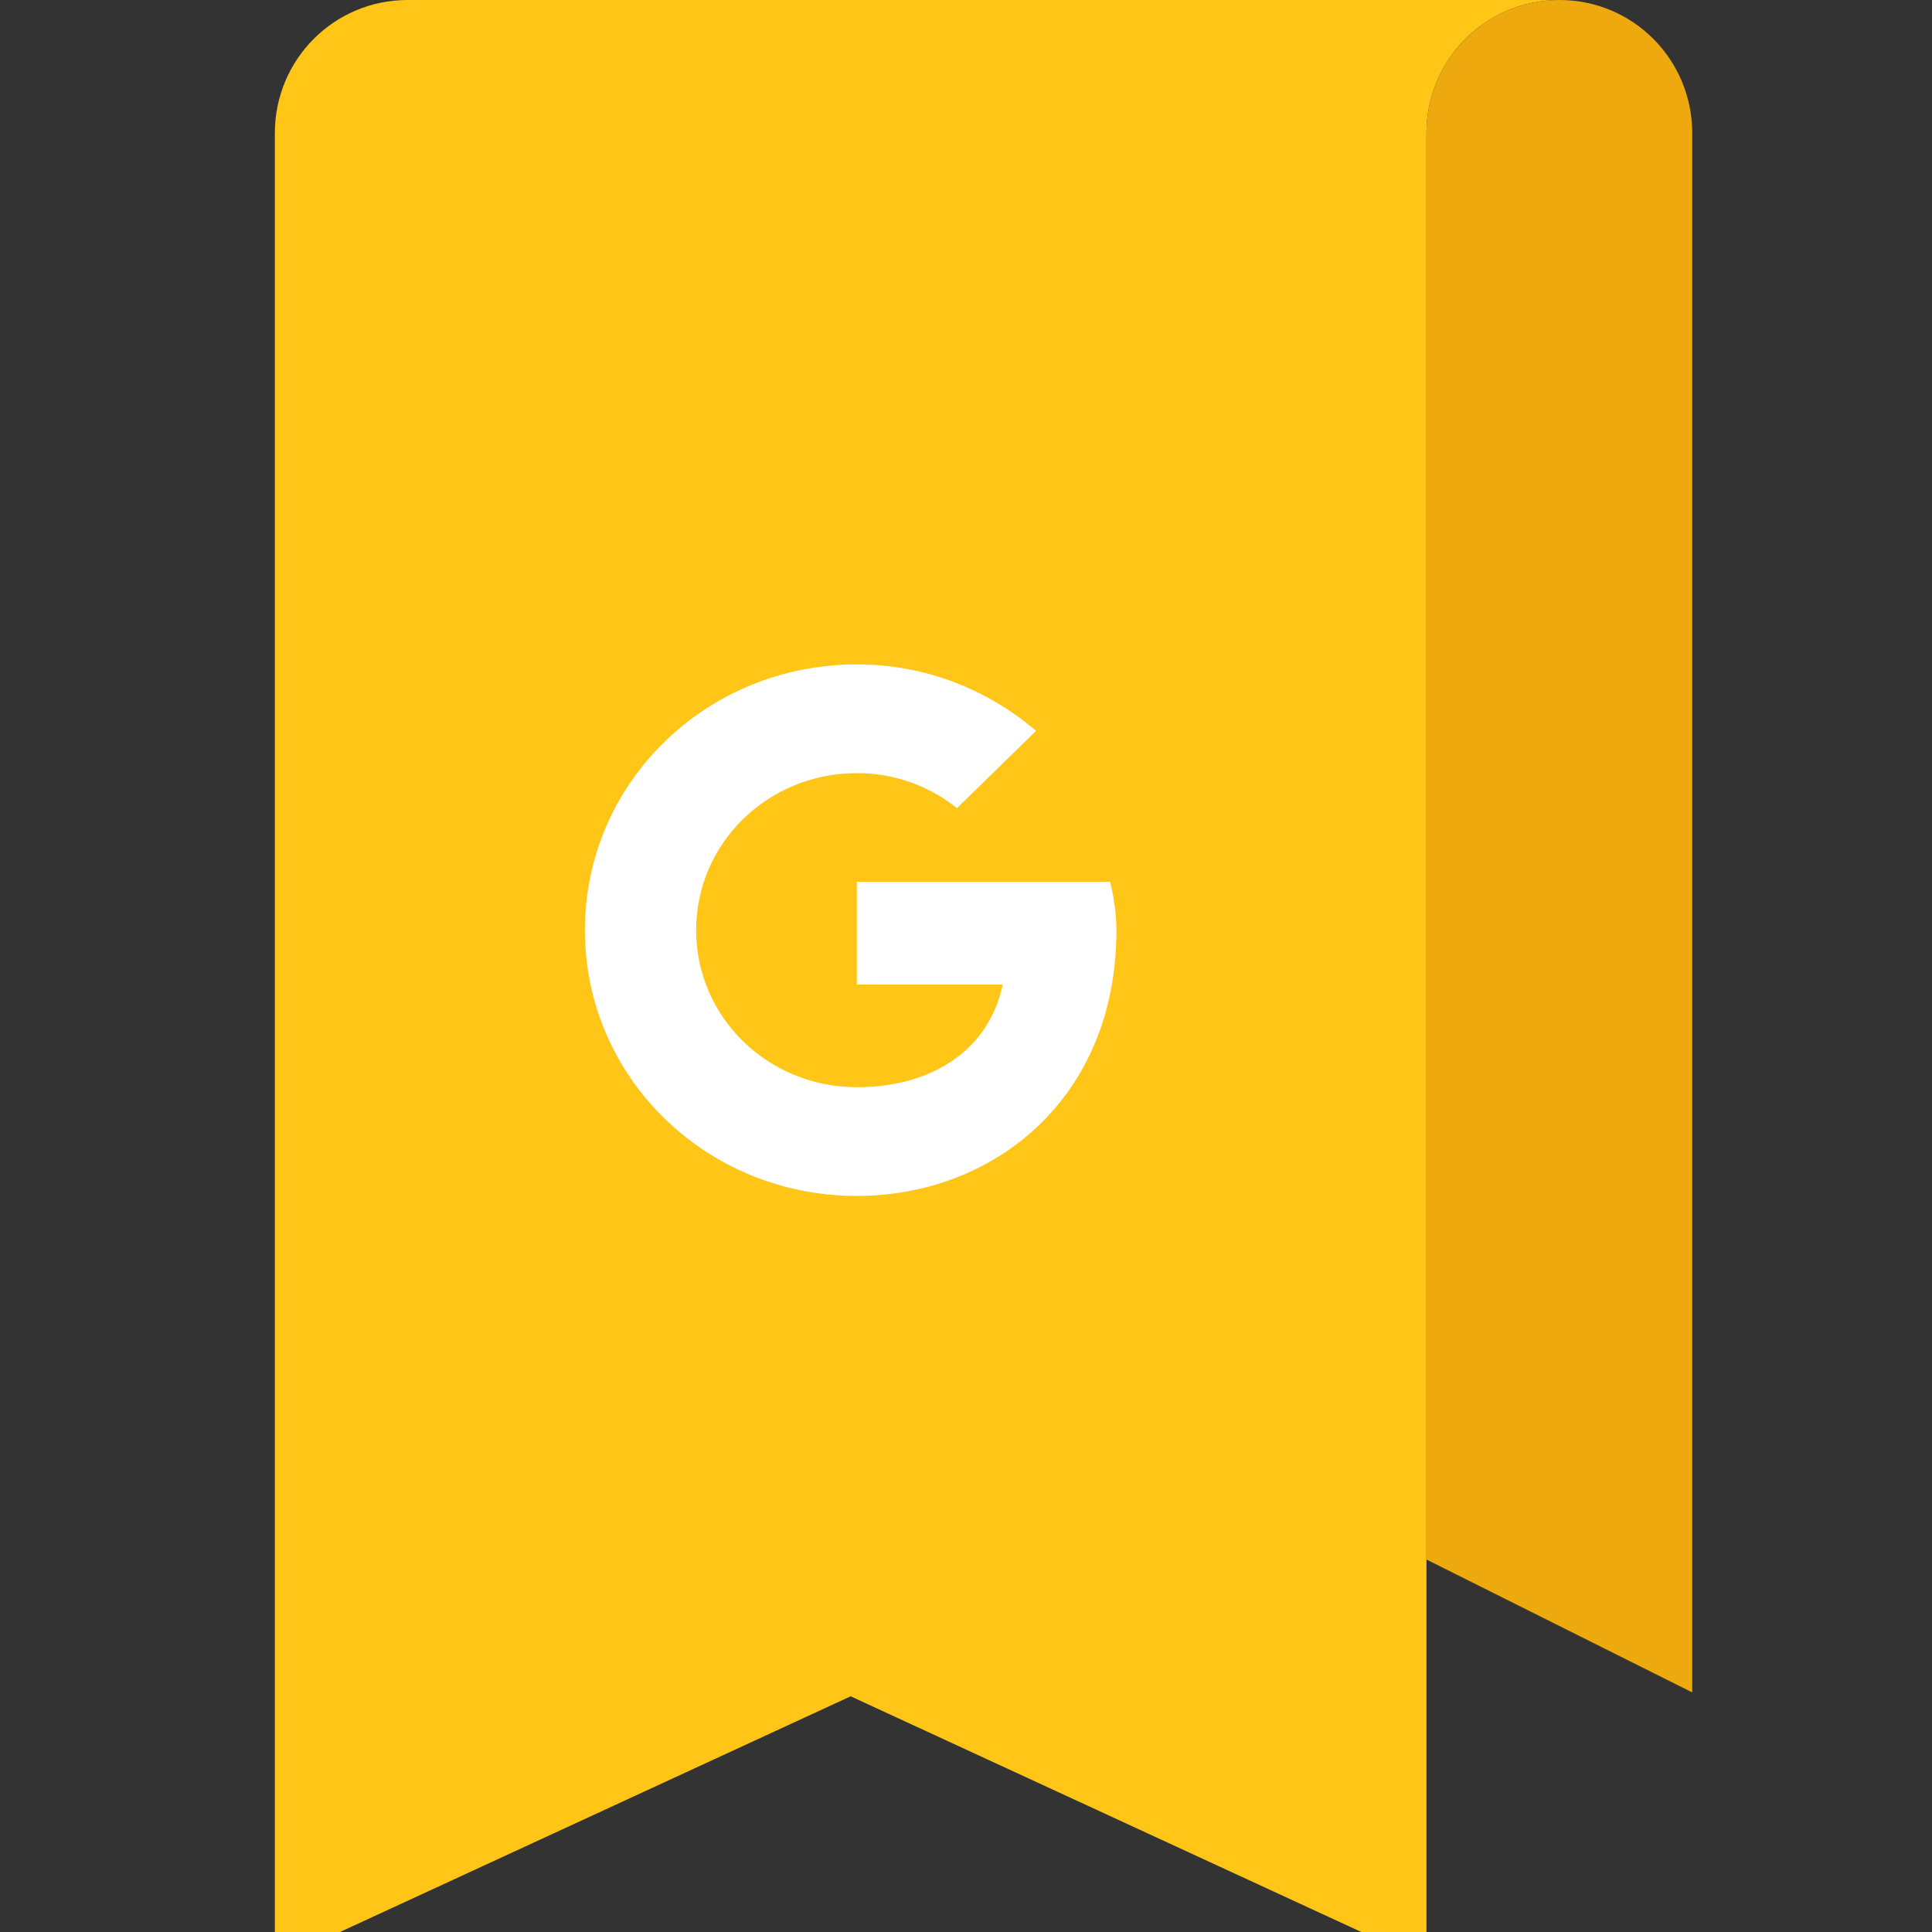 <?xml version="1.0" standalone="no"?>
<!DOCTYPE svg PUBLIC "-//W3C//DTD SVG 1.0//EN" "http://www.w3.org/TR/2001/REC-SVG-20010904/DTD/svg10.dtd">
<svg xmlns="http://www.w3.org/2000/svg" xmlns:xlink="http://www.w3.org/1999/xlink" id="body_1" width="32" height="32">

<rect width="100%" height="100%" fill="#333333" stroke="none"/>

<g transform="matrix(0.013 0 0 0.013 0 0)">
	<g transform="matrix(4.96 0 0 4.96 -20.062 -19.841)">
	</g>
    <path transform="matrix(4.96 0 0 4.96 -20.062 -19.841)"  d="M108.733 4C 89.907 4 74.644 19.256 74.644 38.213L74.644 38.213L74.644 508L222.556 439.733L370.466 508L370.466 38.213C 370.467 19.256 385.73 4 404.645 4L404.645 4L108.733 4z" stroke="none" fill="#FFC517" fill-rule="nonzero" />
	<g transform="matrix(4.96 0 0 4.96 -20.062 -19.841)">
	</g>
    <path transform="matrix(4.96 0 0 4.96 -20.062 -19.841)"  d="M438.733 38.213C 438.733 19.318 423.553 4 404.644 4C 385.729 4 370.467 19.256 370.467 38.213L370.467 38.213L370.467 404.6L438.733 438.733L438.733 38.213z" stroke="none" fill="#EEA90F" fill-rule="nonzero" />
	<g transform="matrix(4.96 0 0 4.96 -20.062 -19.841)">
	</g>
    <path transform="matrix(4.96 0 0 4.96 -20.062 -19.841)"  d="M289.235 230.521L224.143 230.521L224.143 256.897L261.61 256.897C 258.118 273.653 243.512 283.273 224.143 283.273C 201.282 283.273 182.866 265.275 182.866 242.933C 182.866 220.592 201.282 202.593 224.143 202.593C 233.986 202.593 242.877 206.007 249.863 211.593L249.863 211.593L270.183 191.733C 257.8 181.183 241.924 174.667 224.143 174.667C 185.406 174.667 154.289 205.077 154.289 242.933C 154.289 280.79 185.406 311.2 224.143 311.2C 259.07 311.2 290.823 286.376 290.823 242.933C 290.823 238.899 290.187 234.555 289.235 230.521z" stroke="none" fill="#FFFFFF" fill-rule="nonzero" />
</g>
</svg>